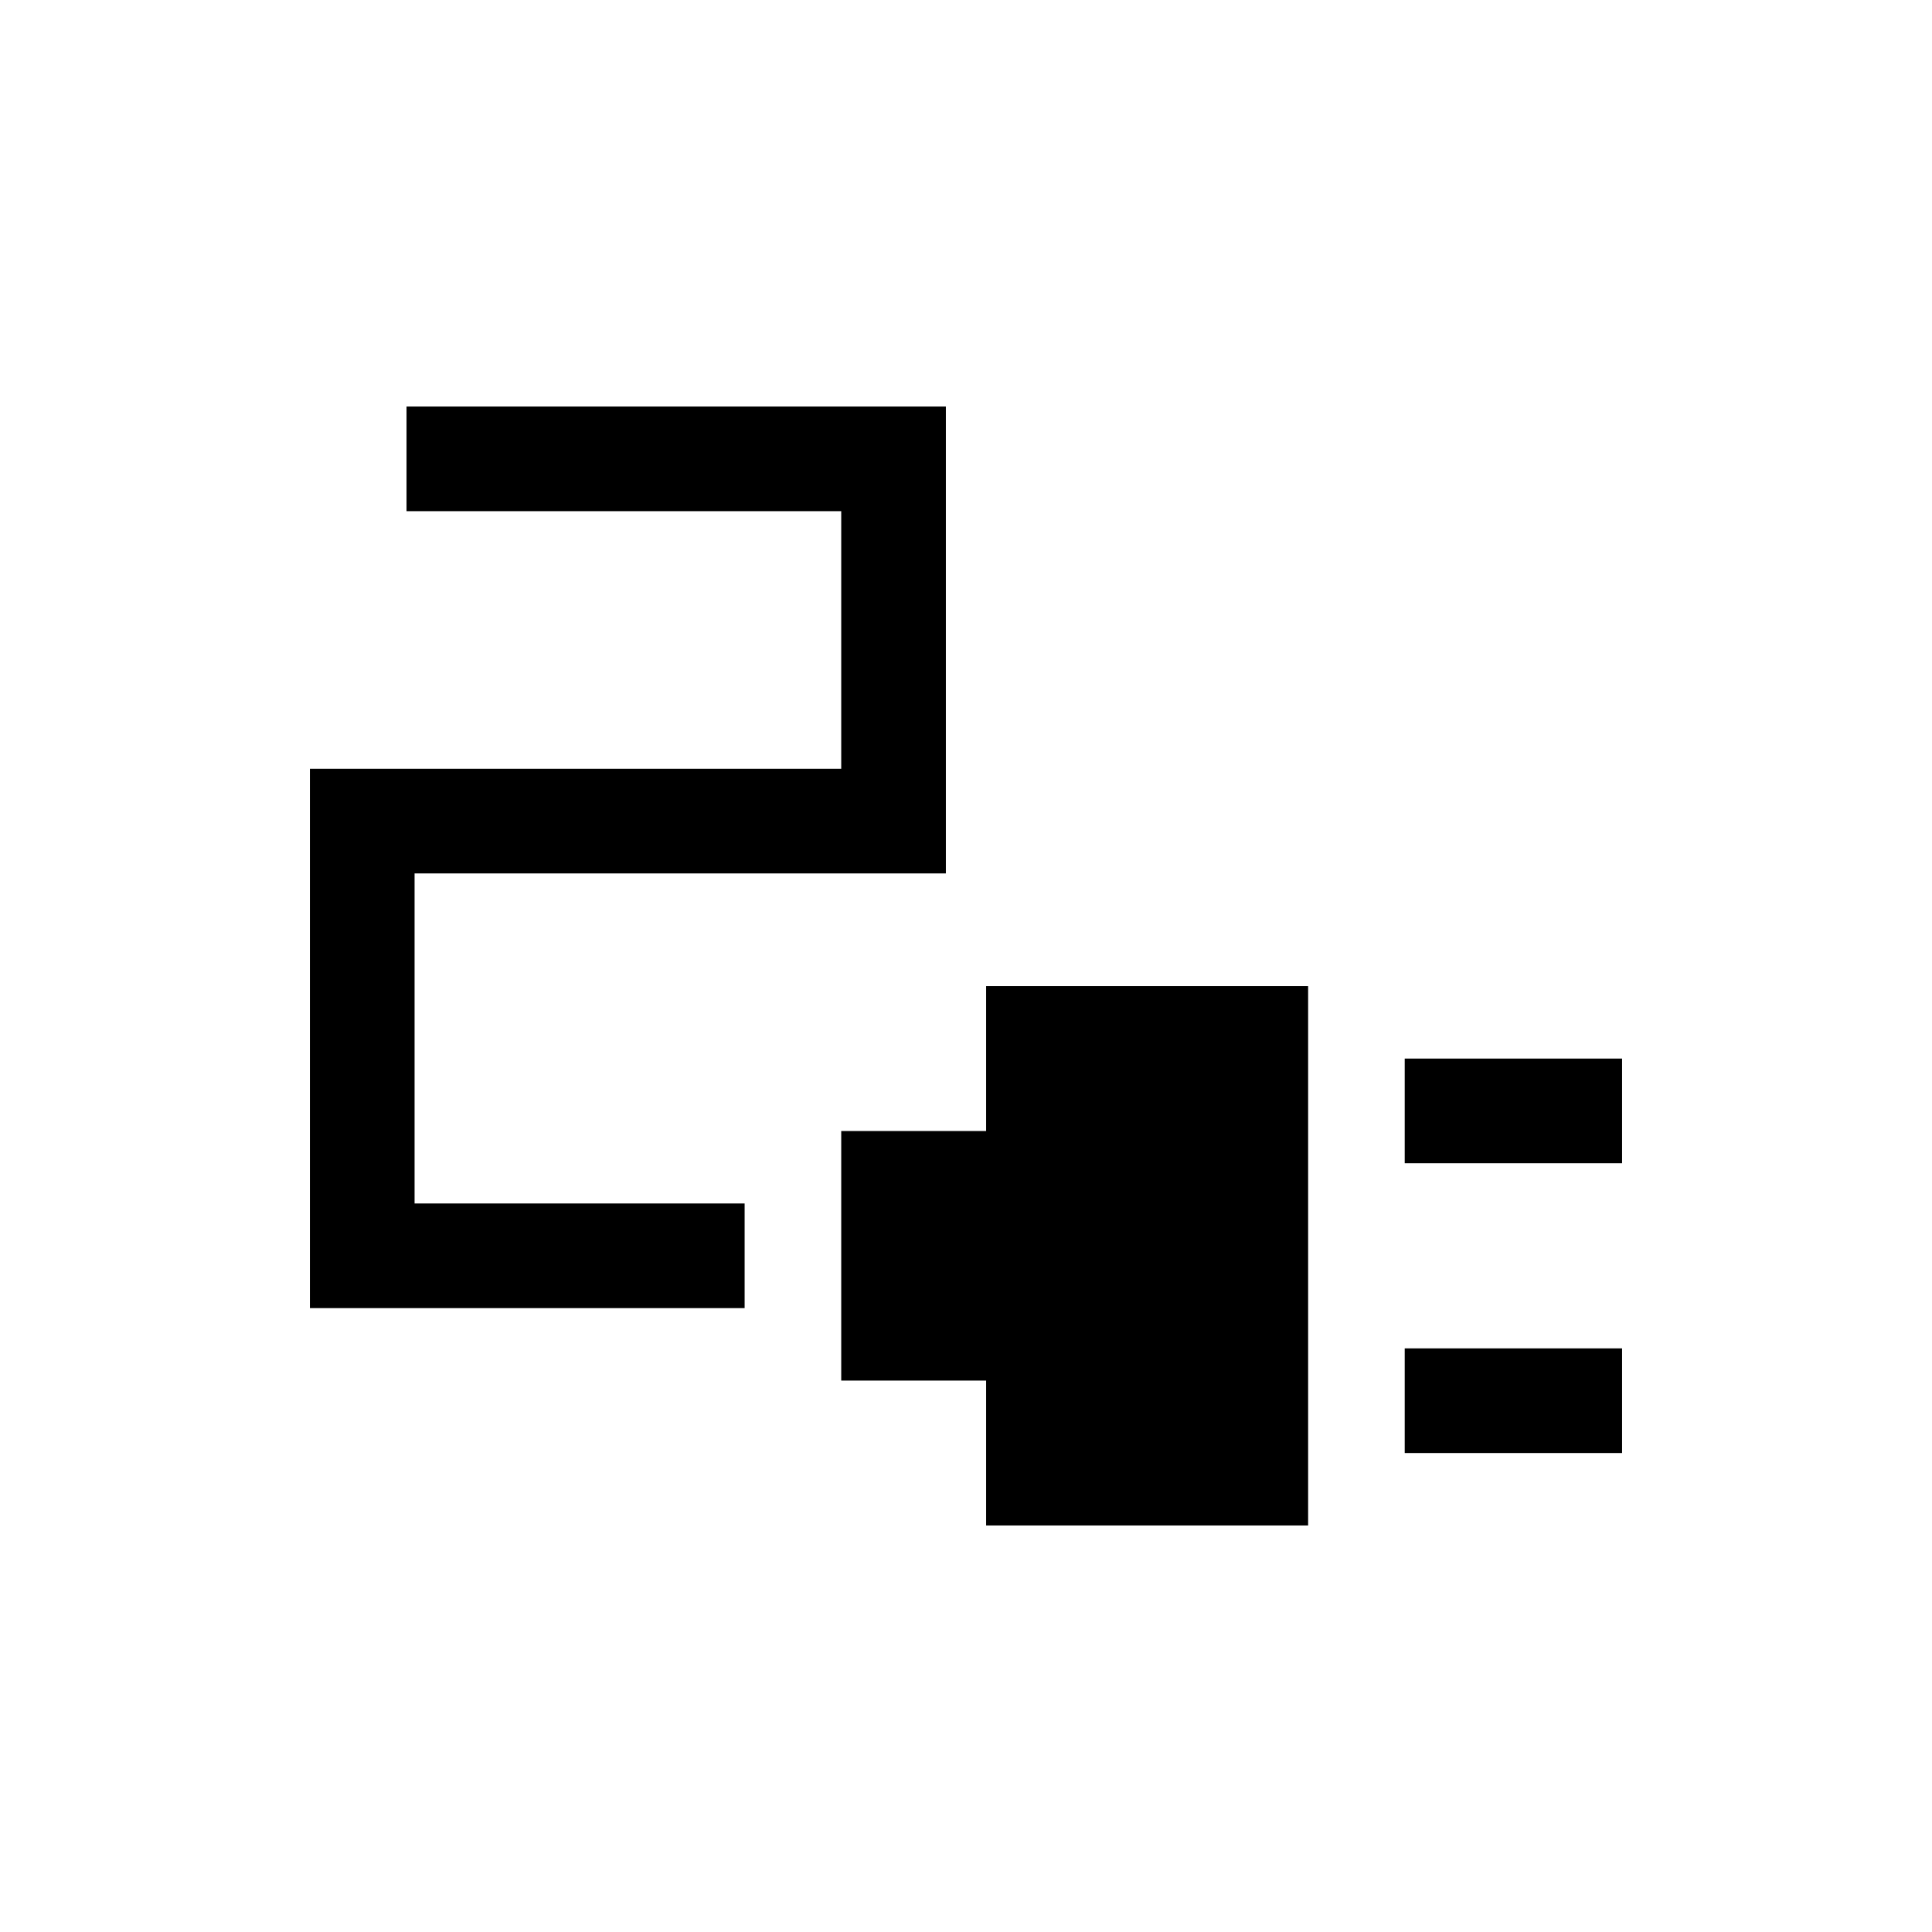<svg xmlns="http://www.w3.org/2000/svg" height="20" viewBox="0 -960 960 960" width="20"><path d="M698-382v-52h108v52H698Zm0 144v-52h108v52H698Zm-208 36v-72h-72v-124h72v-72h160v268H490ZM154-310v-268h264v-128H202v-52h268v232H206v164h164v52H154Z"/></svg>